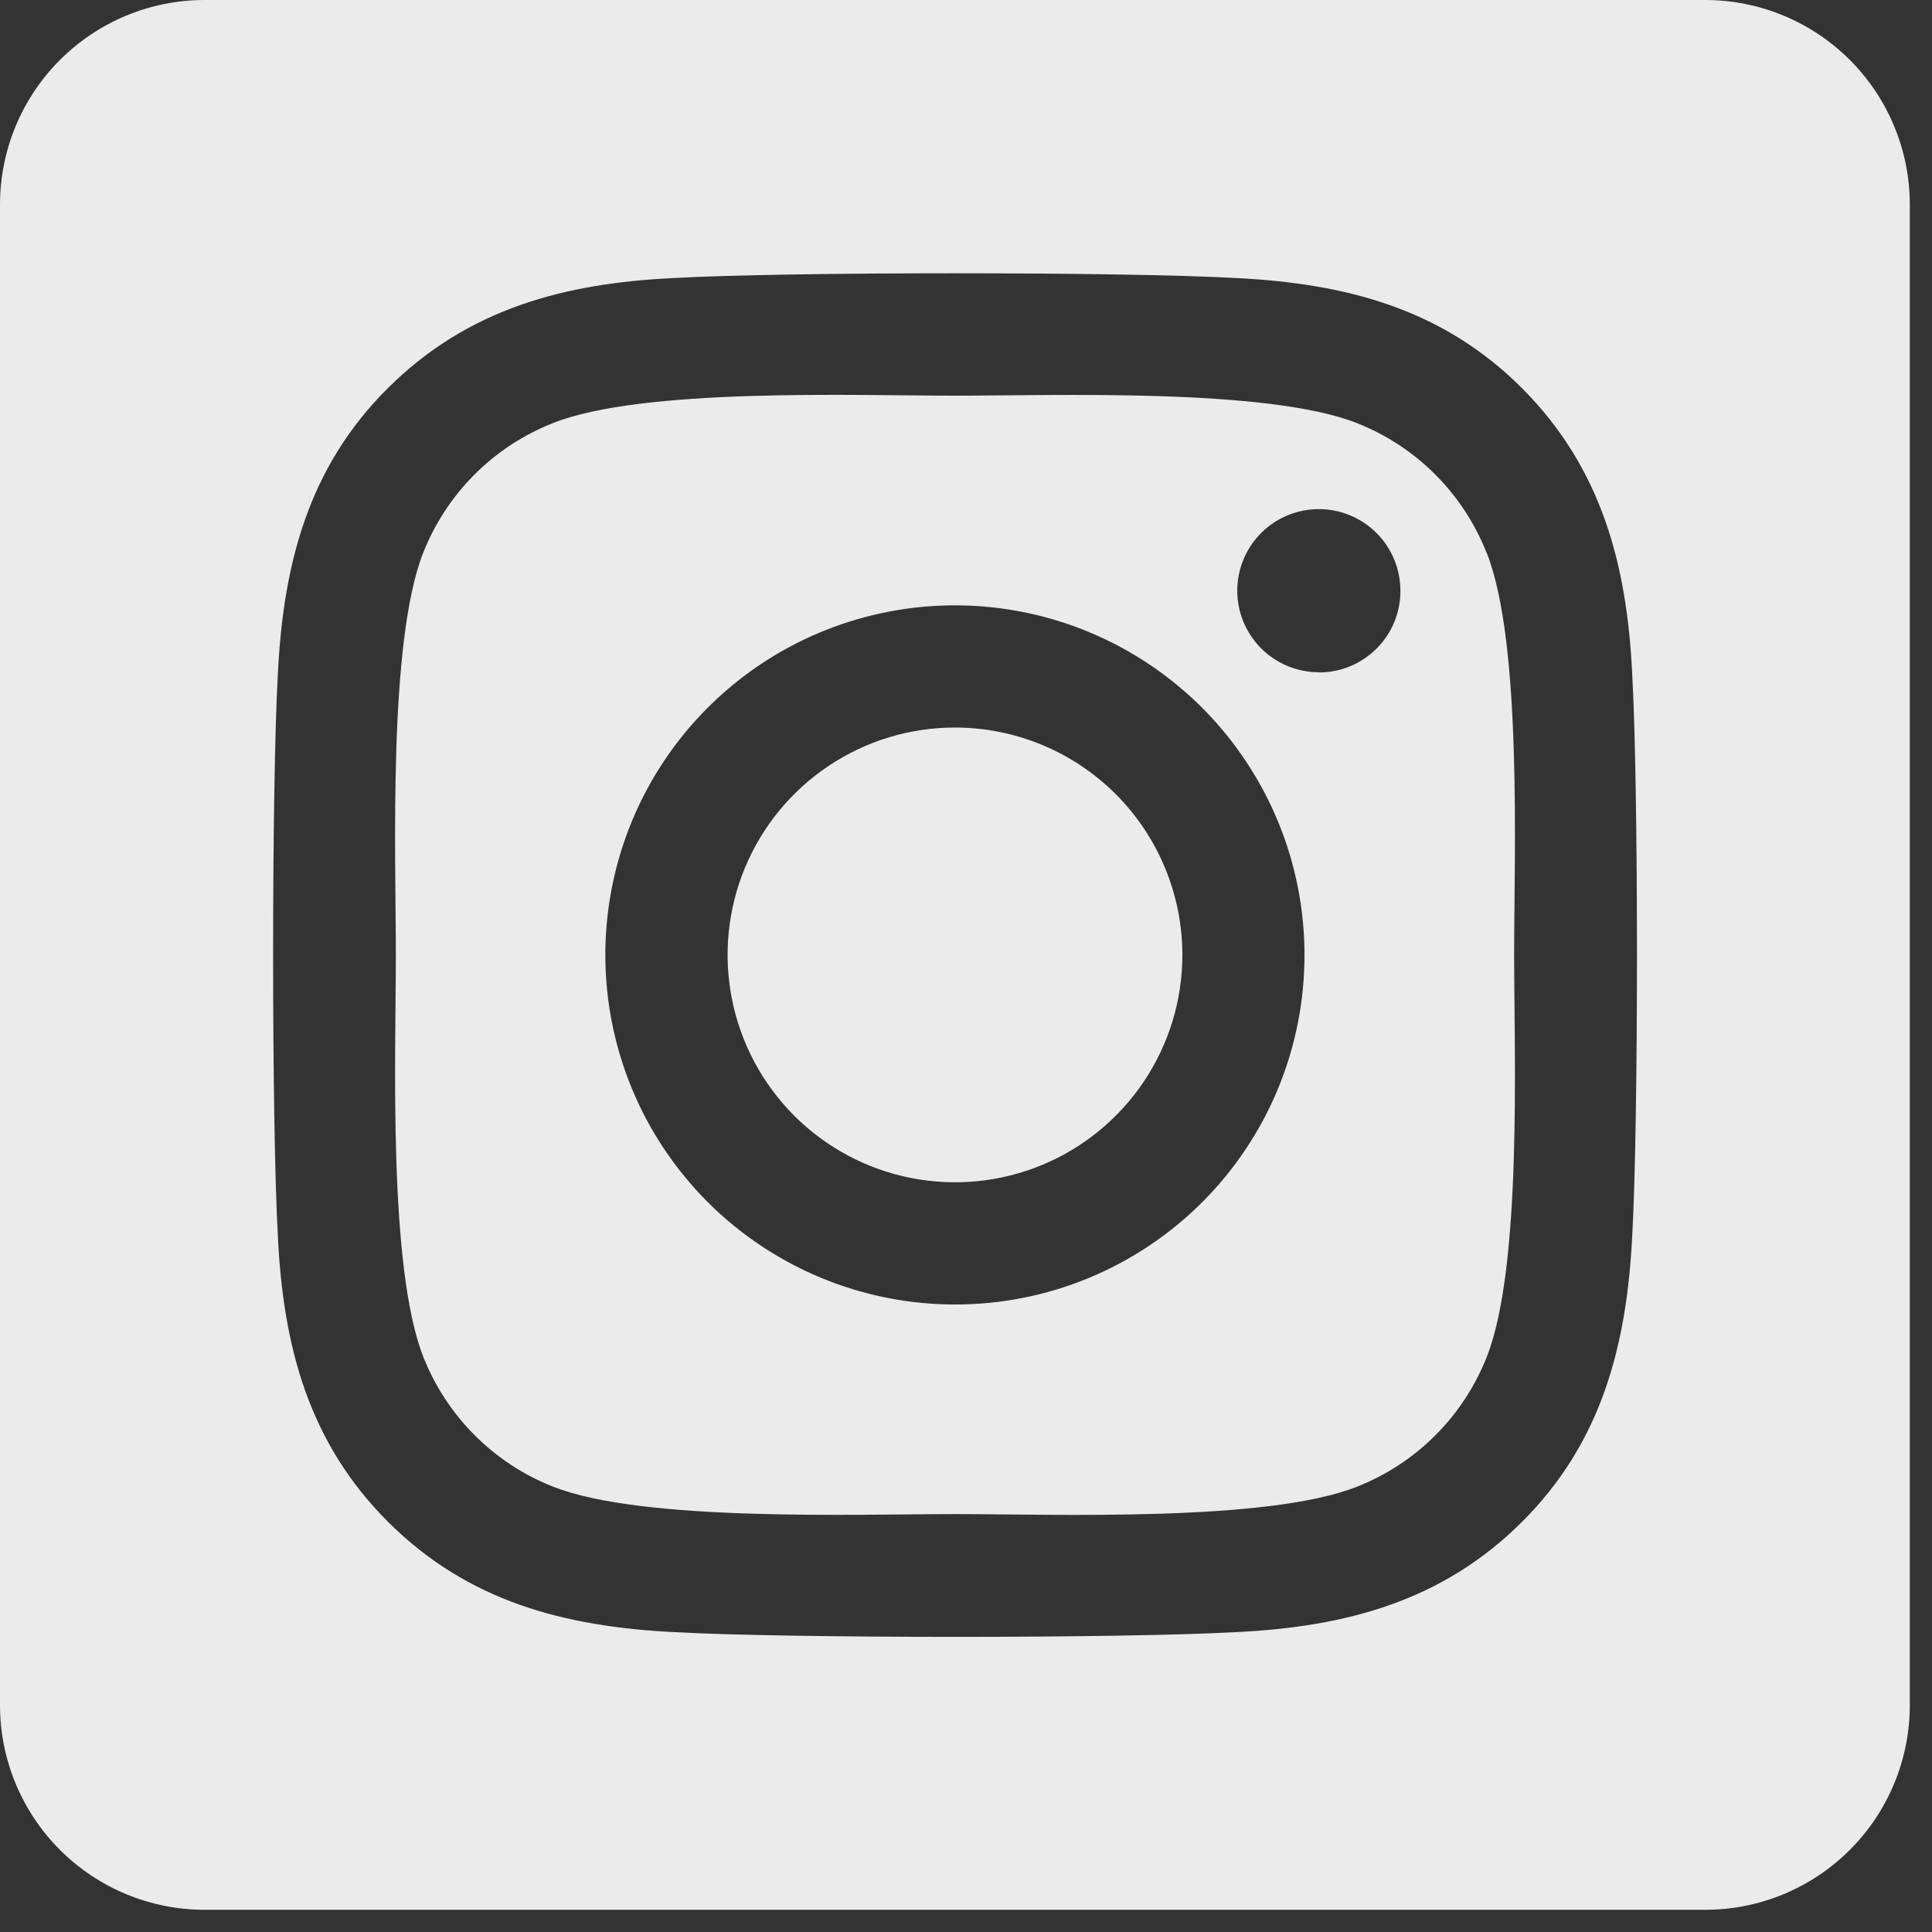 <svg width="35" height="35" viewBox="0 0 35 35" fill="none" xmlns="http://www.w3.org/2000/svg">
<rect x="0" y="0" width="35" height="35" fill="#333333" stroke="none"/>
<path d="M17.299 13.18C16.484 13.18 15.688 13.422 15.011 13.875C14.334 14.328 13.806 14.971 13.494 15.724C13.183 16.476 13.101 17.305 13.261 18.104C13.42 18.902 13.812 19.636 14.388 20.212C14.964 20.788 15.698 21.18 16.497 21.339C17.297 21.498 18.125 21.416 18.877 21.105C19.63 20.793 20.273 20.265 20.726 19.587C21.178 18.91 21.42 18.114 21.42 17.299C21.419 16.206 20.985 15.159 20.212 14.386C19.439 13.614 18.392 13.18 17.299 13.18ZM26.93 10.013C26.72 9.482 26.404 8.999 26 8.595C25.596 8.191 25.113 7.875 24.582 7.665C22.96 7.025 19.098 7.168 17.299 7.168C15.5 7.168 11.642 7.019 10.016 7.665C9.484 7.875 9.002 8.191 8.598 8.595C8.194 8.999 7.877 9.482 7.667 10.013C7.028 11.635 7.171 15.5 7.171 17.298C7.171 19.096 7.028 22.957 7.67 24.584C7.88 25.115 8.197 25.598 8.601 26.002C9.005 26.406 9.487 26.723 10.019 26.932C11.64 27.573 15.502 27.429 17.302 27.429C19.102 27.429 22.958 27.578 24.585 26.932C25.116 26.723 25.599 26.406 26.003 26.002C26.407 25.598 26.723 25.115 26.933 24.584C27.578 22.962 27.43 19.097 27.43 17.299C27.43 15.501 27.578 11.641 26.933 10.014L26.93 10.013ZM17.299 23.632C16.047 23.632 14.822 23.26 13.781 22.564C12.739 21.869 11.928 20.88 11.448 19.722C10.969 18.565 10.844 17.292 11.088 16.064C11.332 14.835 11.935 13.707 12.821 12.821C13.707 11.935 14.835 11.332 16.064 11.088C17.292 10.844 18.565 10.969 19.722 11.448C20.88 11.928 21.869 12.739 22.564 13.781C23.26 14.822 23.632 16.047 23.632 17.299C23.633 18.131 23.47 18.955 23.152 19.724C22.834 20.492 22.367 21.191 21.779 21.779C21.191 22.367 20.492 22.834 19.724 23.152C18.955 23.47 18.131 23.633 17.299 23.632ZM23.893 12.179C23.6 12.179 23.314 12.092 23.071 11.93C22.828 11.768 22.639 11.537 22.526 11.267C22.415 10.997 22.385 10.7 22.442 10.413C22.499 10.126 22.64 9.863 22.846 9.656C23.053 9.449 23.317 9.308 23.603 9.251C23.89 9.194 24.187 9.223 24.457 9.335C24.727 9.447 24.958 9.636 25.121 9.879C25.283 10.123 25.37 10.408 25.37 10.701C25.371 10.895 25.333 11.087 25.26 11.267C25.186 11.447 25.078 11.61 24.941 11.747C24.803 11.885 24.641 11.994 24.461 12.069C24.282 12.143 24.09 12.182 23.896 12.182L23.893 12.179ZM30.891 0H3.707C2.724 0 1.781 0.391 1.086 1.086C0.391 1.781 0 2.724 0 3.707L0 30.891C0 31.874 0.391 32.817 1.086 33.512C1.781 34.207 2.724 34.598 3.707 34.598H30.891C31.874 34.598 32.817 34.207 33.512 33.512C34.207 32.817 34.598 31.874 34.598 30.891V3.707C34.598 2.724 34.207 1.781 33.512 1.086C32.817 0.391 31.874 0 30.891 0ZM29.569 22.396C29.469 24.375 29.017 26.129 27.573 27.57C26.128 29.011 24.375 29.472 22.398 29.567C20.359 29.682 14.244 29.682 12.204 29.567C10.225 29.467 8.477 29.014 7.03 27.57C5.583 26.126 5.128 24.372 5.034 22.396C4.919 20.356 4.919 14.24 5.034 12.202C5.133 10.223 5.58 8.469 7.03 7.028C8.48 5.587 10.233 5.131 12.204 5.037C14.244 4.922 20.359 4.922 22.398 5.037C24.378 5.136 26.131 5.589 27.573 7.033C29.014 8.477 29.475 10.232 29.569 12.211C29.684 14.244 29.684 20.354 29.569 22.396Z" fill="#EBEBEB"/>
</svg>
